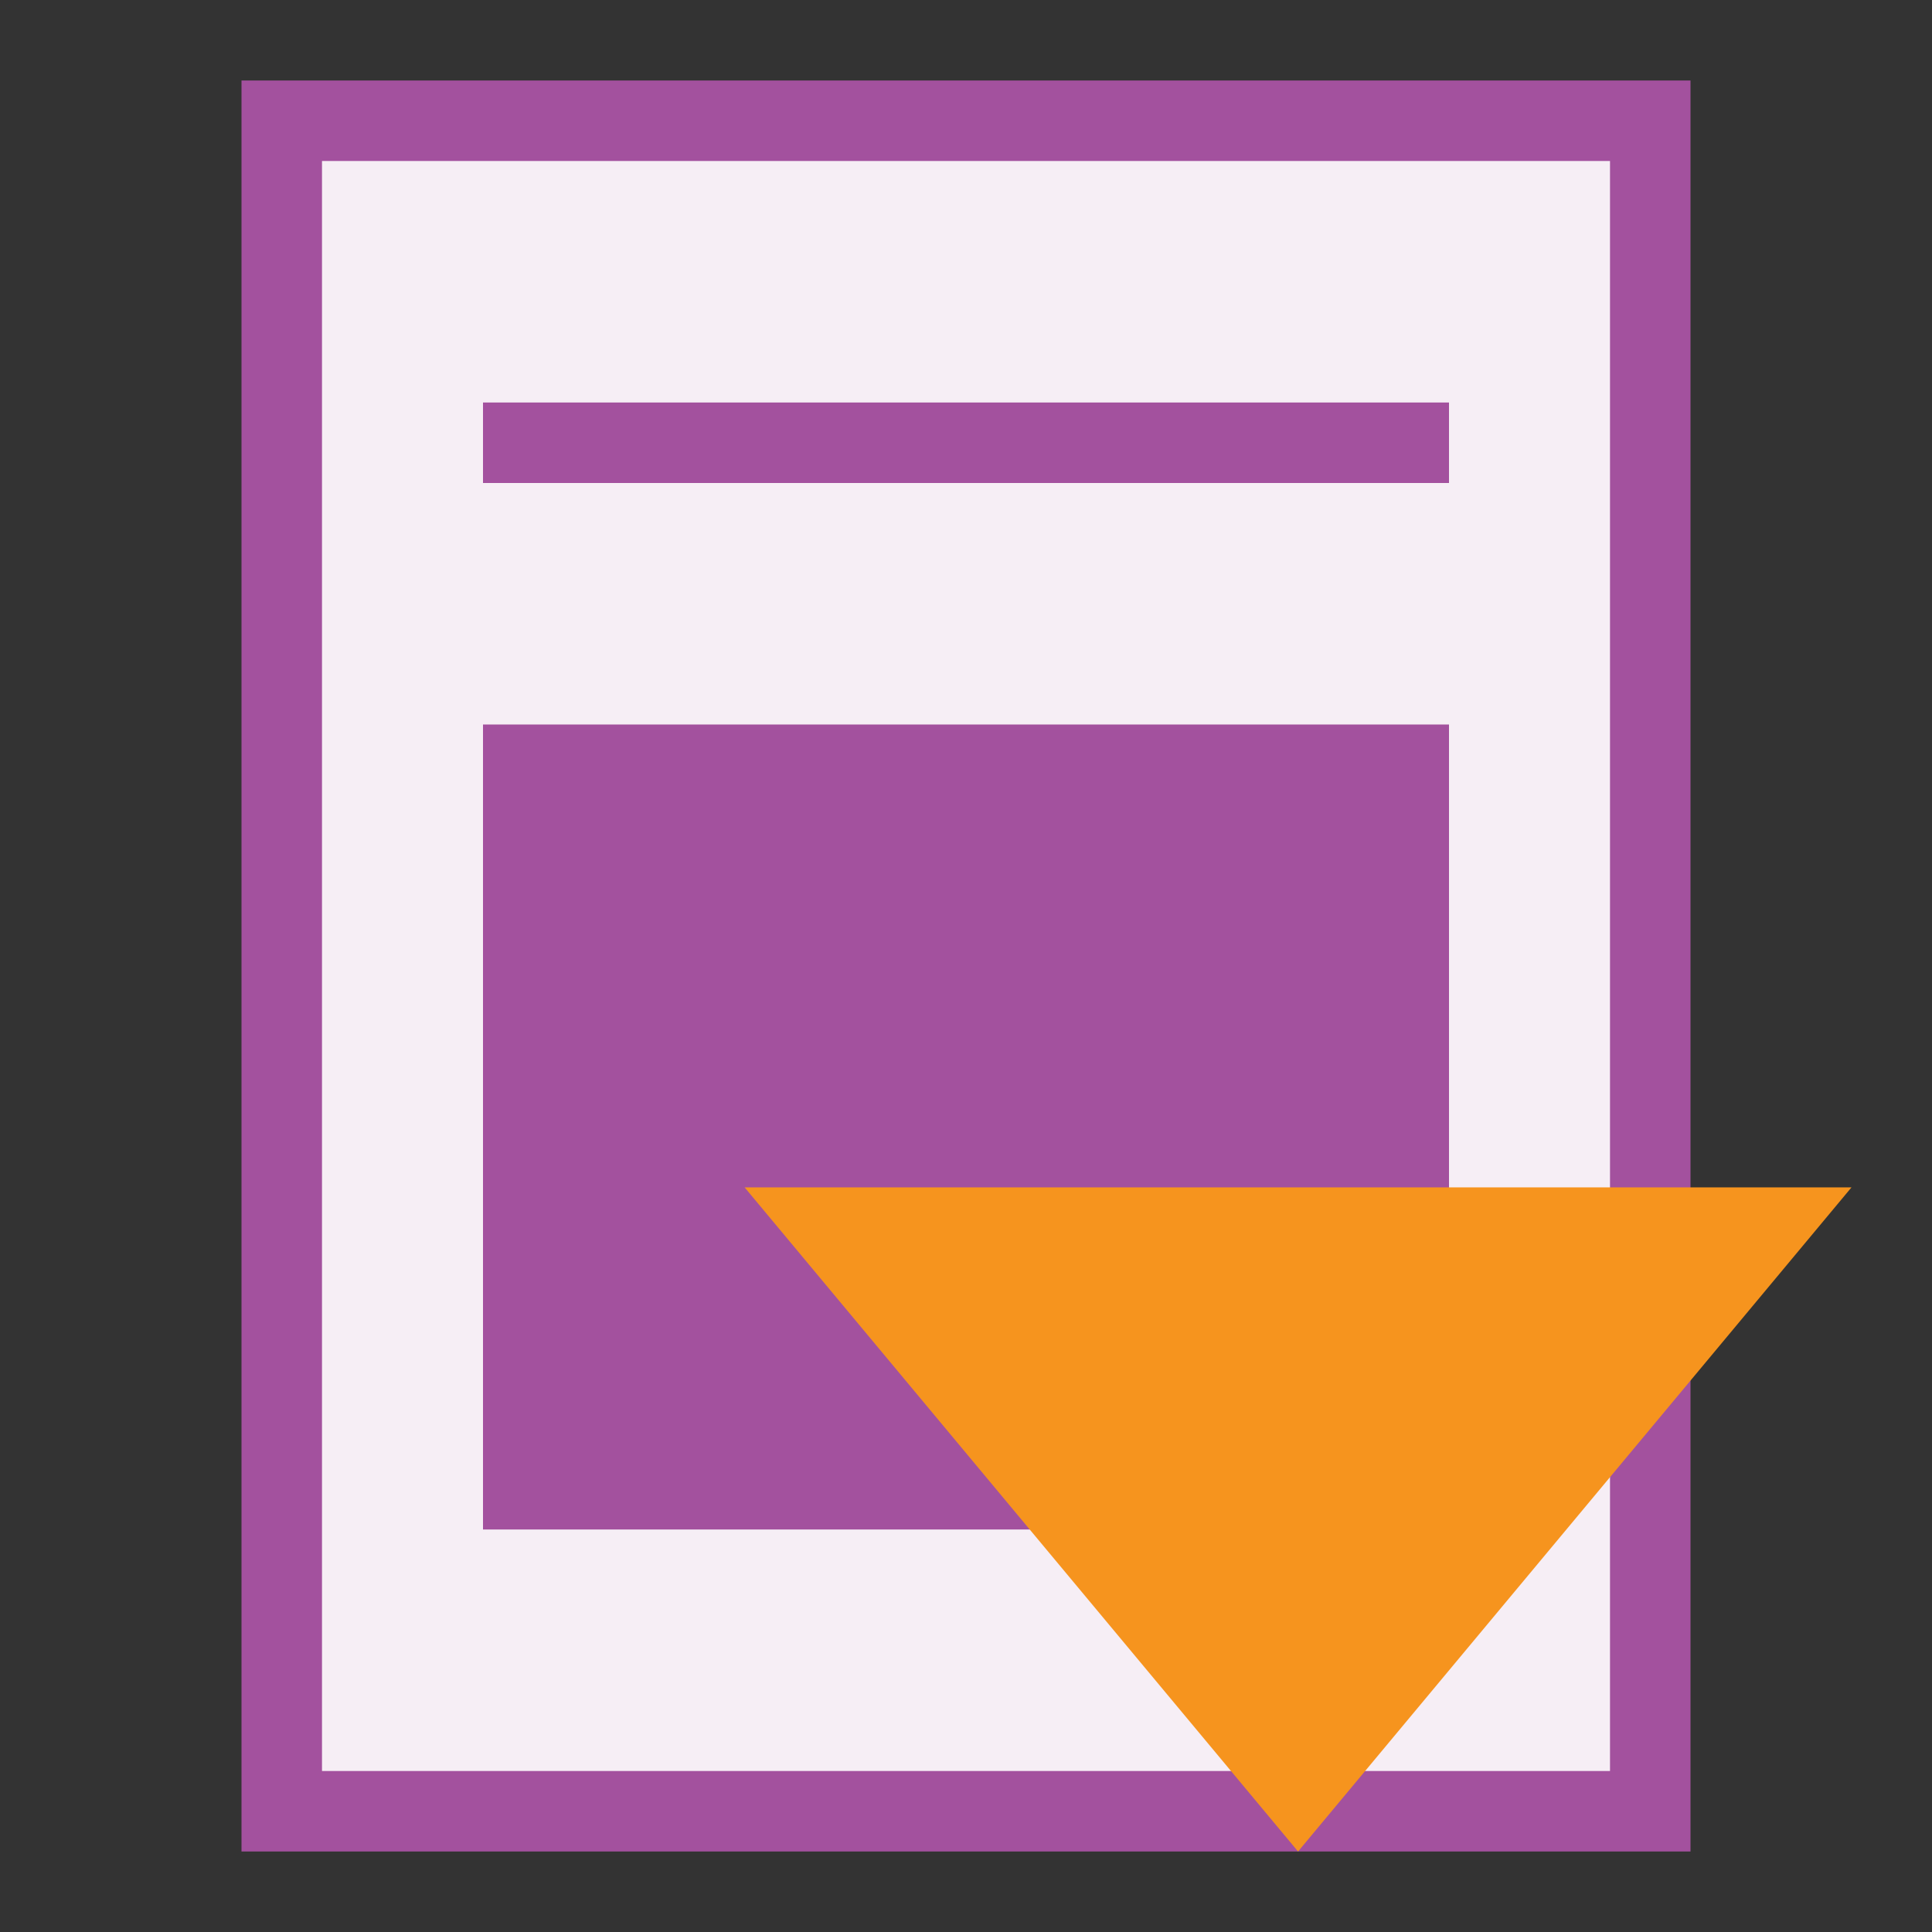 <svg width="24" xmlns="http://www.w3.org/2000/svg" height="24" viewBox="0 0 24 24">
<rect x="0" y="0" width="24" height="24" fill="#333333" stroke="none"/>
<g transform="translate(1 1)">
<path style="fill:#a3519e" d="M 2,0 20,0 20,22 2,22 z"/>
<path style="fill:#fff;fill-opacity:.902" d="M 3,1 3,21 19,21 19,1 z"/>
</g>
<g style="fill:#a3519e" transform="translate(1 1)">
<path d="M 5,4 17,4 17,5 5,5 z"/>
<path d="M 5,8 5,18 17,18 17,8 z"/>
</g>
<g transform="translate(1 1)">
<path style="fill:#f6941e" d="M 8.25,13.75 22,13.75 15.125,22 z"/>
</g>
</svg>
